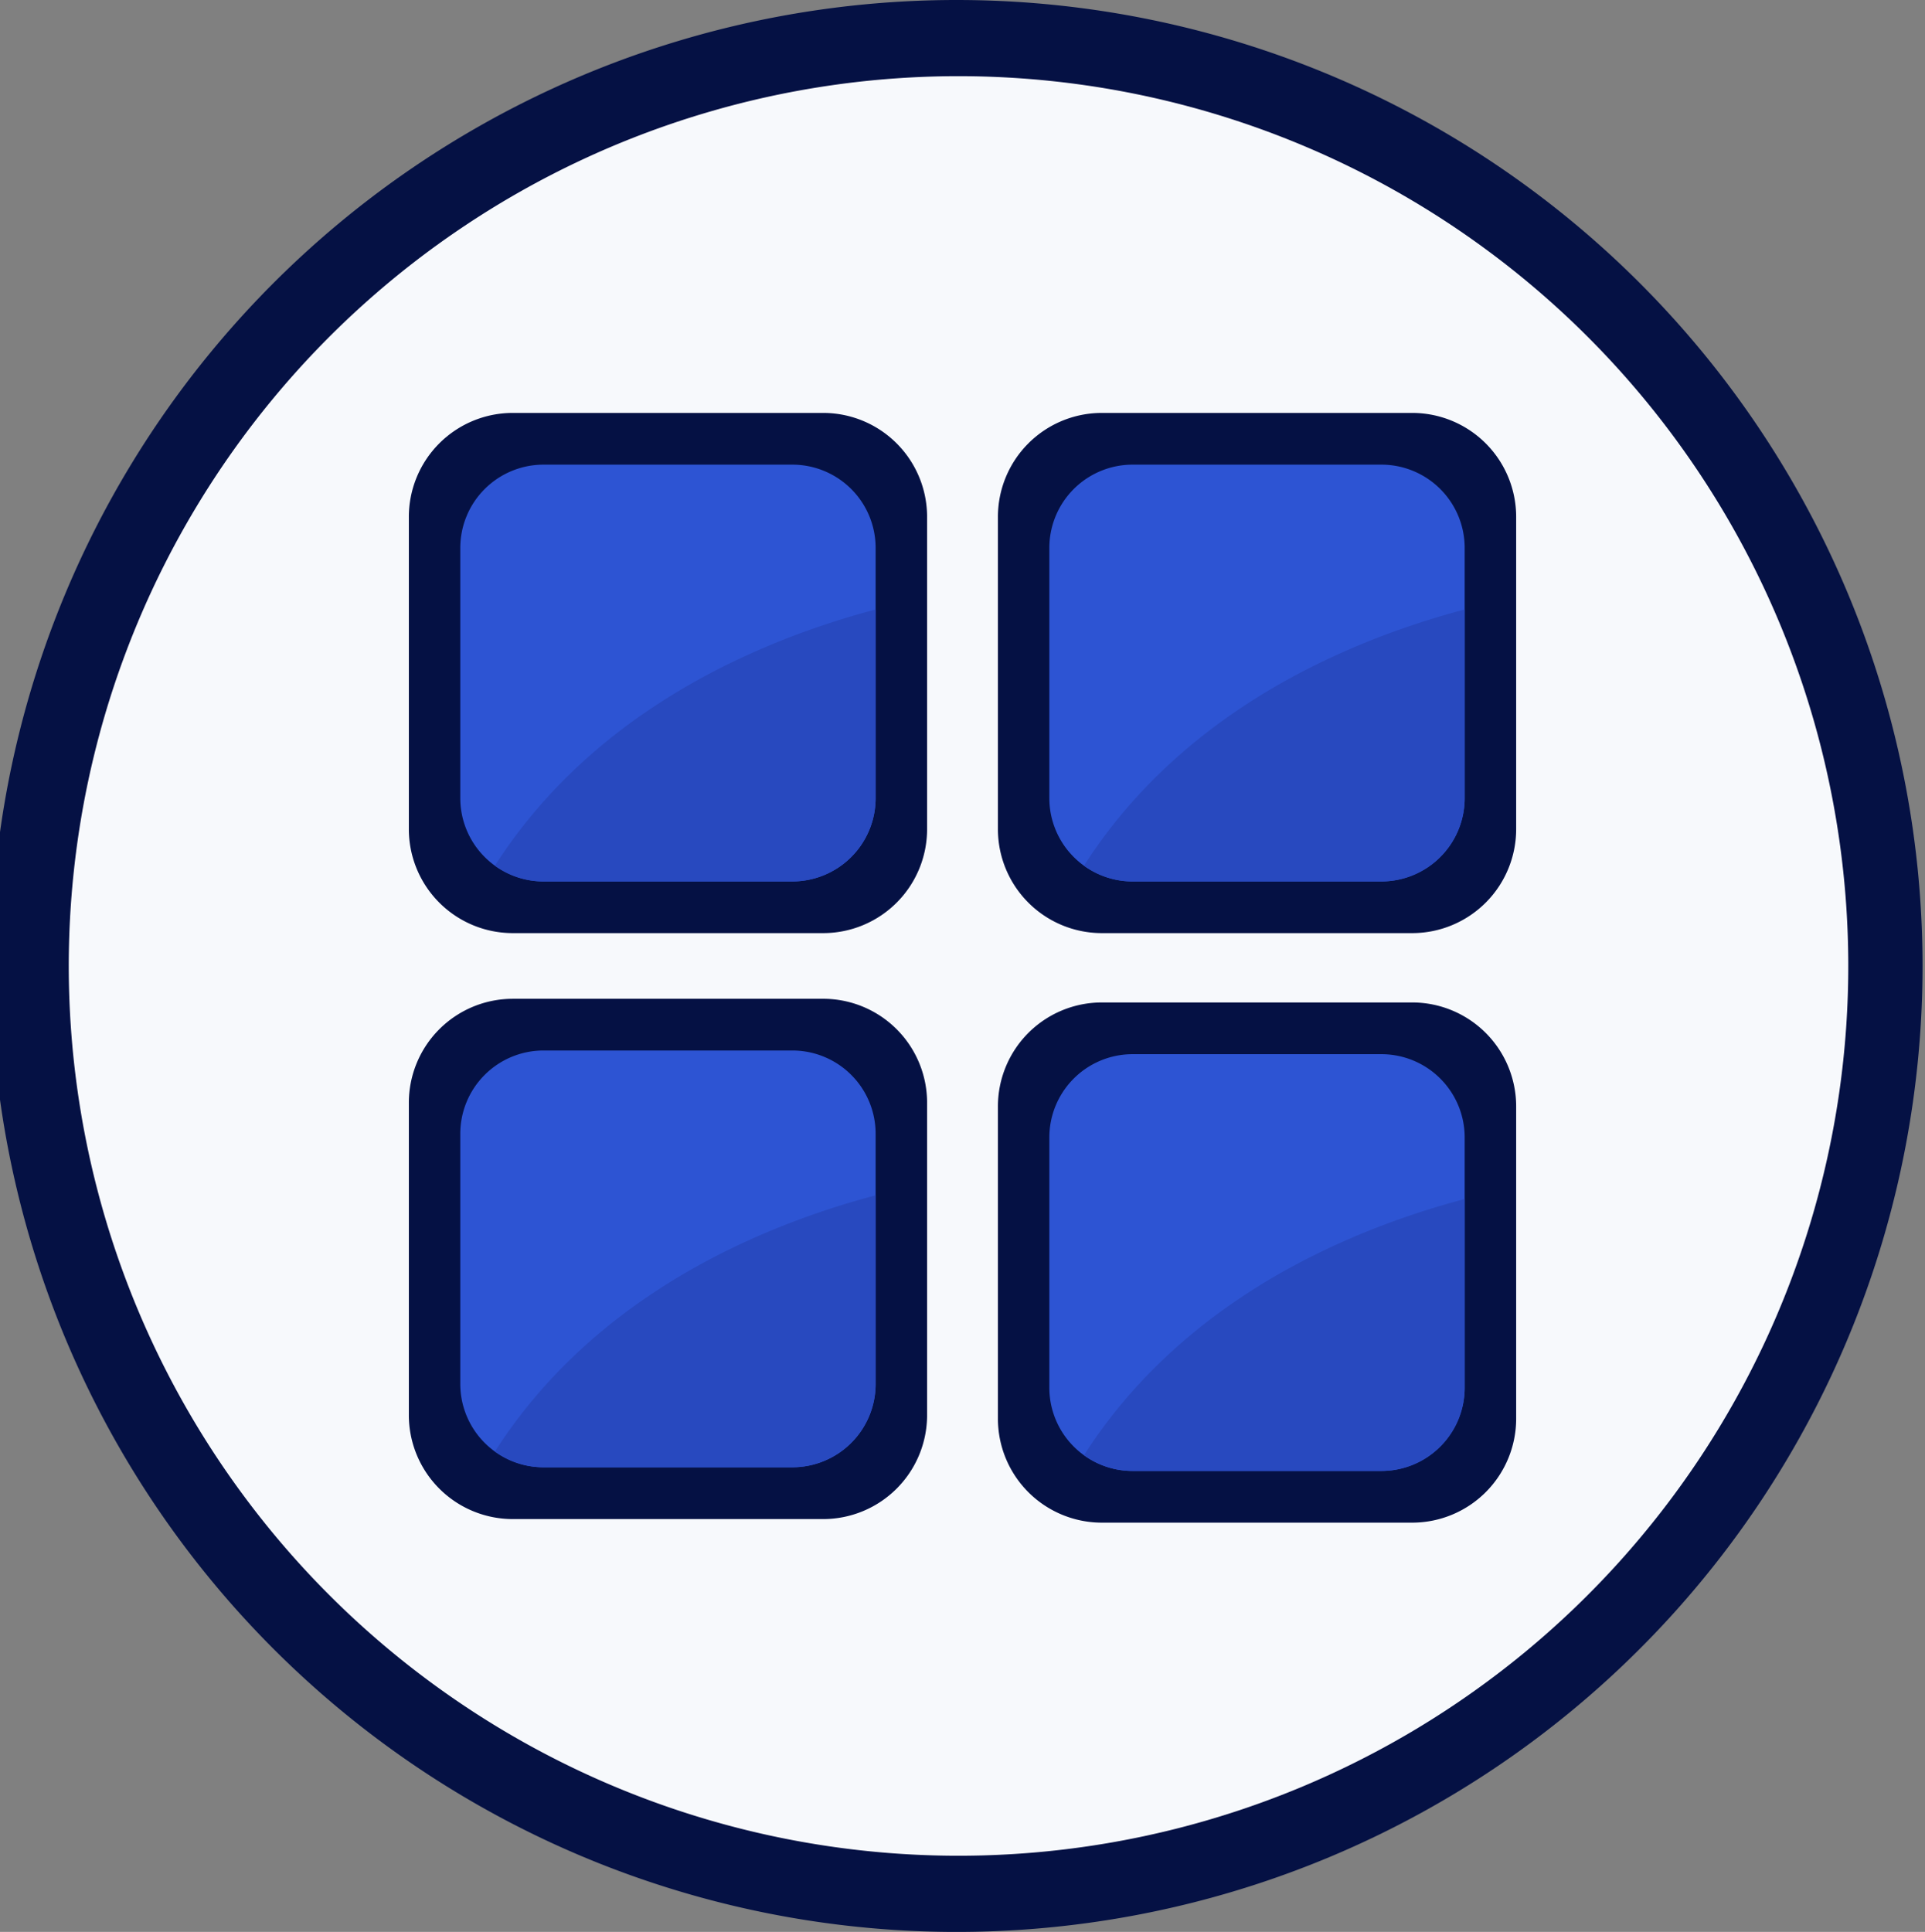 <svg xmlns="http://www.w3.org/2000/svg" width="107.758" height="108.141" viewBox="0 0 107.758 108.141"><rect x="0" y="0" width="107.758" height="108.141" fill="#808080" stroke="none"/><defs><style>.a{fill:none;}.b{fill:#051144;}.c{fill:#f7f9fc;}.d{fill:#2d54d3;}.e{fill:#050f3f;}.f{fill:#2849bf;}</style></defs><g transform="translate(-569.06 -135.391)"><rect class="a" width="107.758" height="108.14" transform="translate(569.06 135.391)"/><path class="b" d="M622.939,135.392a54.071,54.071,0,1,0,53.741,53.741,54.07,54.07,0,0,0-53.741-53.741"/><path class="c" d="M622.939,139.655a49.807,49.807,0,1,0,49.584,49.583,49.808,49.808,0,0,0-49.584-49.583"/><path class="b" d="M615.157,191.3h-17.41a5.819,5.819,0,0,0-5.8,5.823V214.6a5.82,5.82,0,0,0,5.8,5.823h17.41a5.82,5.82,0,0,0,5.8-5.823V197.122a5.819,5.819,0,0,0-5.8-5.823"/><path class="d" d="M613.426,194.194h-13.95a4.661,4.661,0,0,0-4.65,4.667v14a4.665,4.665,0,0,0,4.65,4.664h13.95a4.664,4.664,0,0,0,4.65-4.667v-14a4.661,4.661,0,0,0-4.65-4.664"/><path class="e" d="M599.464,217.523h0m-.013,0h0m-.015,0h0m-.017,0h0m-.014,0h0m-.013,0h0m-.013,0h0"/><path class="f" d="M618.076,202.3c-6.552,1.741-15.747,5.649-21.311,14.342a4.618,4.618,0,0,0,2.615.88h14.046a4.663,4.663,0,0,0,4.65-4.664Z"/><path class="b" d="M615.157,158.505h-17.41a5.819,5.819,0,0,0-5.8,5.823V181.8a5.82,5.82,0,0,0,5.8,5.823h17.41a5.82,5.82,0,0,0,5.8-5.823V164.328a5.819,5.819,0,0,0-5.8-5.823"/><path class="d" d="M613.426,161.4h-13.95a4.662,4.662,0,0,0-4.65,4.667v14a4.665,4.665,0,0,0,4.65,4.664h13.95a4.664,4.664,0,0,0,4.65-4.667v-14a4.661,4.661,0,0,0-4.65-4.664"/><path class="e" d="M599.464,184.729h0m-.013,0h0m-.015,0h0m-.017,0h0m-.014,0h0m-.013,0h0m-.013,0h0"/><path class="f" d="M618.076,169.507c-6.552,1.741-15.747,5.649-21.311,14.342a4.619,4.619,0,0,0,2.615.88h14.046a4.662,4.662,0,0,0,4.65-4.667Z"/><path class="b" d="M648.132,158.505h-17.41a5.819,5.819,0,0,0-5.8,5.823V181.8a5.82,5.82,0,0,0,5.8,5.823h17.41a5.822,5.822,0,0,0,5.8-5.823V164.328a5.82,5.82,0,0,0-5.8-5.823"/><path class="d" d="M646.4,161.4H632.45a4.662,4.662,0,0,0-4.65,4.667v14a4.665,4.665,0,0,0,4.65,4.664H646.4a4.664,4.664,0,0,0,4.65-4.667v-14a4.661,4.661,0,0,0-4.65-4.664"/><path class="e" d="M632.439,184.729h0m-.013,0h0m-.015,0h0m-.016,0h0m-.016,0h0m-.012,0h0m-.011,0h0"/><path class="f" d="M651.05,169.507c-6.552,1.741-15.747,5.649-21.311,14.342a4.619,4.619,0,0,0,2.615.88H646.4a4.662,4.662,0,0,0,4.65-4.667Z"/><path class="b" d="M648.132,191.505h-17.41a5.819,5.819,0,0,0-5.8,5.823V214.8a5.82,5.82,0,0,0,5.8,5.823h17.41a5.822,5.822,0,0,0,5.8-5.823V197.328a5.82,5.82,0,0,0-5.8-5.823"/><path class="d" d="M646.4,194.4H632.45a4.662,4.662,0,0,0-4.65,4.667v14a4.665,4.665,0,0,0,4.65,4.664H646.4a4.664,4.664,0,0,0,4.65-4.667v-14a4.661,4.661,0,0,0-4.65-4.664"/><path class="f" d="M651.05,202.507c-6.552,1.741-15.747,5.649-21.311,14.342a4.619,4.619,0,0,0,2.615.88H646.4a4.662,4.662,0,0,0,4.65-4.667Z"/></g></svg>